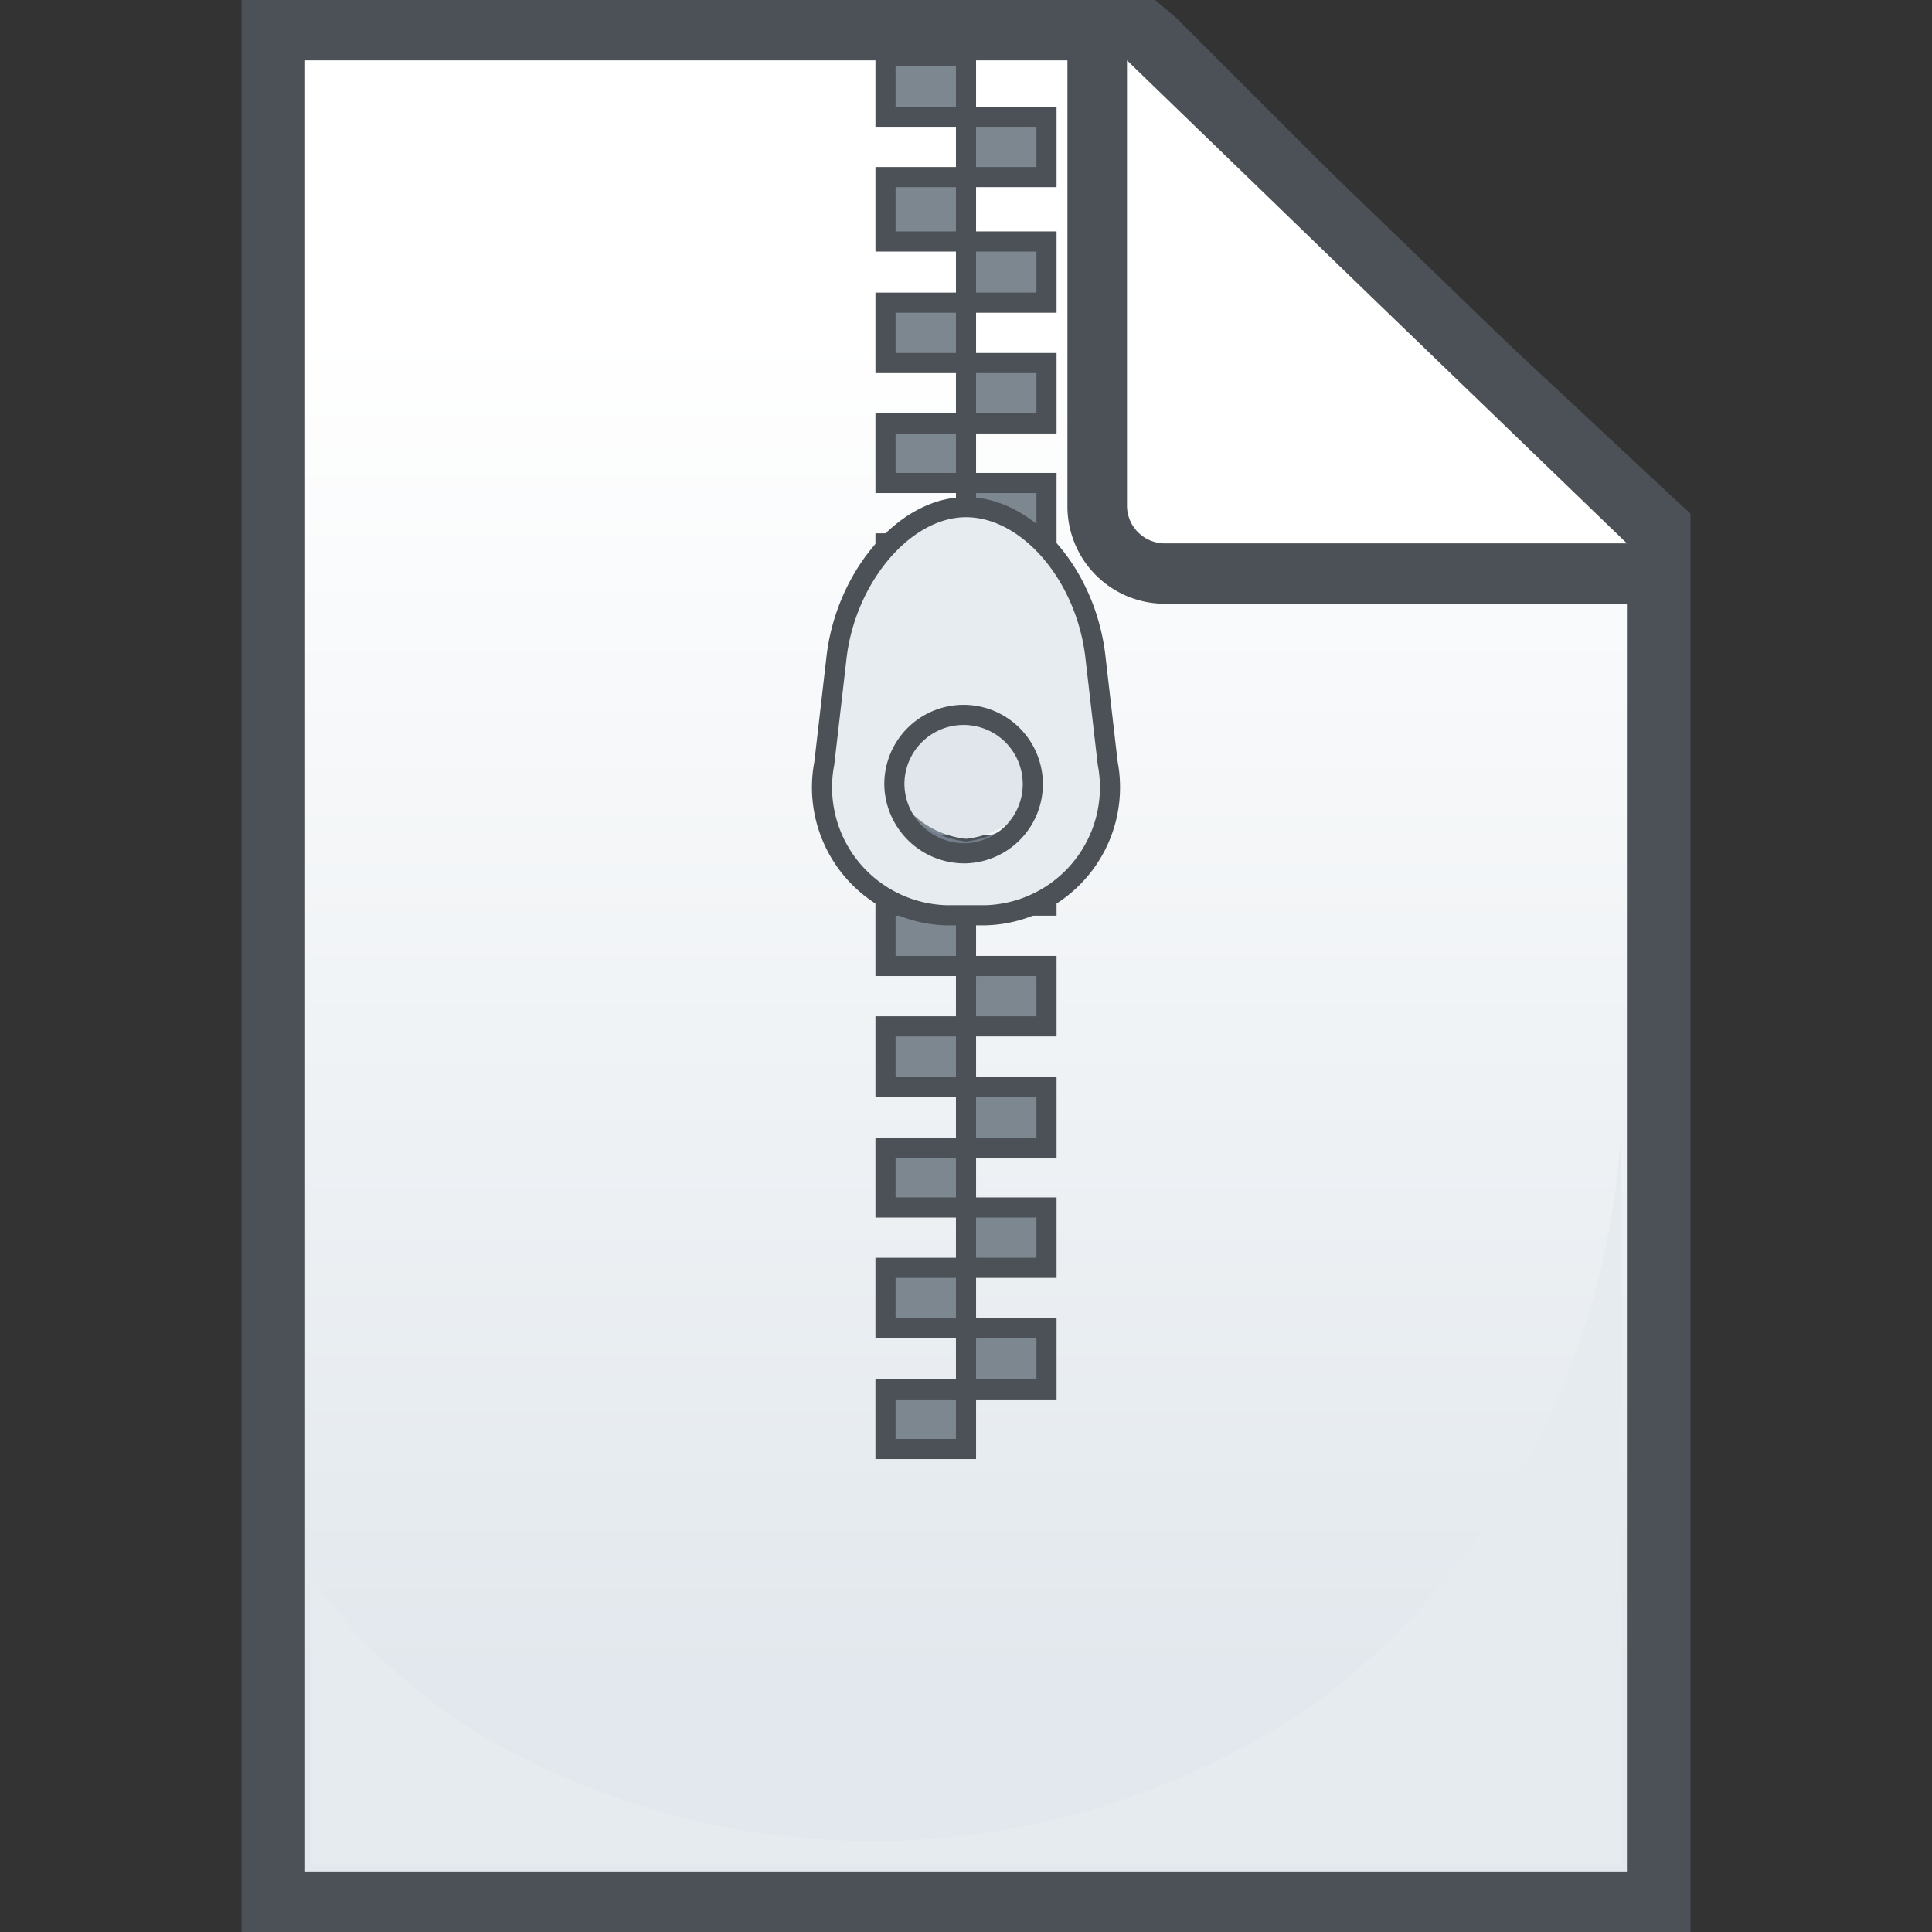 <svg id="Shark" xmlns="http://www.w3.org/2000/svg" xmlns:xlink="http://www.w3.org/1999/xlink" width="24" height="24" viewBox="0 0 24 24"><rect x="0" y="0" width="24" height="24" fill="#333333" stroke="none"/><defs><linearGradient id="linear-gradient" x1="12" y1="23.62" x2="12" y2="0.38" gradientUnits="userSpaceOnUse"><stop offset="0.12" stop-color="#e2e8ed"/><stop offset="0.84" stop-color="#fff"/></linearGradient><clipPath id="clip-path"><path d="M12,.7H11v.75h1Zm1,.75H12V2.2h1ZM12,2.2H11V3h1ZM13,3H12v.76h1Zm-1,.76H11v.75h1Zm1,.75H12v.75h1Zm-1,.75H11V6h1ZM13,6H12v.75h1Zm-1,.75H11v.75h1Zm1,.75H12v.75h1Zm-1,.75H11V9h1ZM13,9H12v.75h1Zm-1,.75H11v.75h1Zm1,.75H12v.75h1Zm-1,.75H11V12h1ZM13,12H12v.75h1Zm-1,.75H11v.75h1Zm1,.75H12v.76h1Zm-1,.76H11V15h1ZM13,15H12v.75h1Zm-1,.75H11v.75h1Zm1,.75H12v.76h1Zm-1,.76H11V18h1Z" style="fill:none"/></clipPath><clipPath id="clip-path-2"><path d="M11,9.42a1.12,1.12,0,0,0,1,1,1.12,1.12,0,0,0,1-1l.09-.7a.9.9,0,0,0-.93-1h-.3a.9.9,0,0,0-.93,1Z" style="fill:none"/></clipPath><clipPath id="clip-path-3"><path d="M12,10.6a.86.86,0,1,0-.89-.85A.87.87,0,0,0,12,10.6ZM10.24,9.48l.15-1.3c.11-1,.84-1.88,1.61-1.88s1.5.85,1.61,1.88l.15,1.3a1.59,1.59,0,0,1-1.52,1.89h-.48A1.59,1.59,0,0,1,10.24,9.48Z" style="fill:none"/></clipPath></defs><title>Archive</title><g id="Archive"><g id="File"><polygon points="3.42 23.63 3.42 0.38 14.2 0.38 17.36 3.5 20.58 6.54 20.58 23.63 3.42 23.63" style="fill:url(#linear-gradient)"/><path d="M14,.75l3.05,3L20.21,6.7V23.25H3.79V.75H14M14.35,0H3V24H21V6.38l-.24-.22L17.61,3.22l-3-3L14.35,0Z" style="fill:#4b5156"/><path d="M14.48,7.13a.85.85,0,0,1-.85-.84V.75l.64-.27,6.21,6-.26.65Z" style="fill:#fff"/><path d="M14,.75l3.1,3,3.11,3H14.48A.47.47,0,0,1,14,6.29V.75m.52-.54L13.26.75V6.29A1.21,1.21,0,0,0,14.48,7.5h5.74l.52-1.29-3.1-3-3.11-3Z" style="fill:#4b5156"/><path d="M20.14,23.15H3.87V19.62A7.55,7.55,0,0,0,6,21.57a9.66,9.66,0,0,0,10.46-.5A9.57,9.57,0,0,0,20.14,14Z" style="fill:#e6ebef"/><rect x="5" y="9.96" width="14" height="12" style="fill:none"/></g><g style="clip-path:url(#clip-path)"><rect x="9.89" y="-0.37" width="4.22" height="19.45" style="fill:#7d8790"/></g><path d="M12,.7H11v.75h1Zm1,.75H12V2.2h1ZM12,2.2H11V3h1ZM13,3H12v.76h1Zm-1,.76H11v.75h1Zm1,.75H12v.75h1Zm-1,.75H11V6h1ZM13,6H12v.75h1Zm-1,.75H11v.75h1Zm1,.75H12v.75h1Zm-1,.75H11V9h1ZM13,9H12v.75h1Zm-1,.75H11v.75h1Zm1,.75H12v.75h1Zm-1,.75H11V12h1ZM13,12H12v.75h1Zm-1,.75H11v.75h1Zm1,.75H12v.76h1Zm-1,.76H11V15h1ZM13,15H12v.75h1Zm-1,.75H11v.75h1Zm1,.75H12v.76h1Zm-1,.76H11V18h1Z" style="fill:none;stroke:#4b5156;stroke-miterlimit:10;stroke-width:0.25px"/><g style="clip-path:url(#clip-path-2)"><rect x="9.85" y="6.63" width="4.31" height="4.87" style="fill:#e1e6ec"/></g><path d="M10.74,9.28A1.43,1.43,0,0,0,12,10.58a1.43,1.43,0,0,0,1.26-1.3l.11-.89a1.14,1.14,0,0,0-1.18-1.3h-.38a1.14,1.14,0,0,0-1.18,1.3Z" style="fill:none;stroke:#727c8a;stroke-miterlimit:10;stroke-width:0.25px"/><g style="clip-path:url(#clip-path-3)"><rect x="8.86" y="4.93" width="6.28" height="7.8" style="fill:#e7ecf1"/></g><path d="M12,10.6a.86.86,0,1,0-.89-.85A.87.87,0,0,0,12,10.6ZM10.24,9.48l.15-1.3c.11-1,.84-1.88,1.61-1.88s1.5.85,1.61,1.88l.15,1.3a1.59,1.59,0,0,1-1.52,1.89h-.48A1.59,1.59,0,0,1,10.24,9.48Z" style="fill:none;stroke:#4b5156;stroke-miterlimit:10;stroke-width:0.25px"/></g></svg>